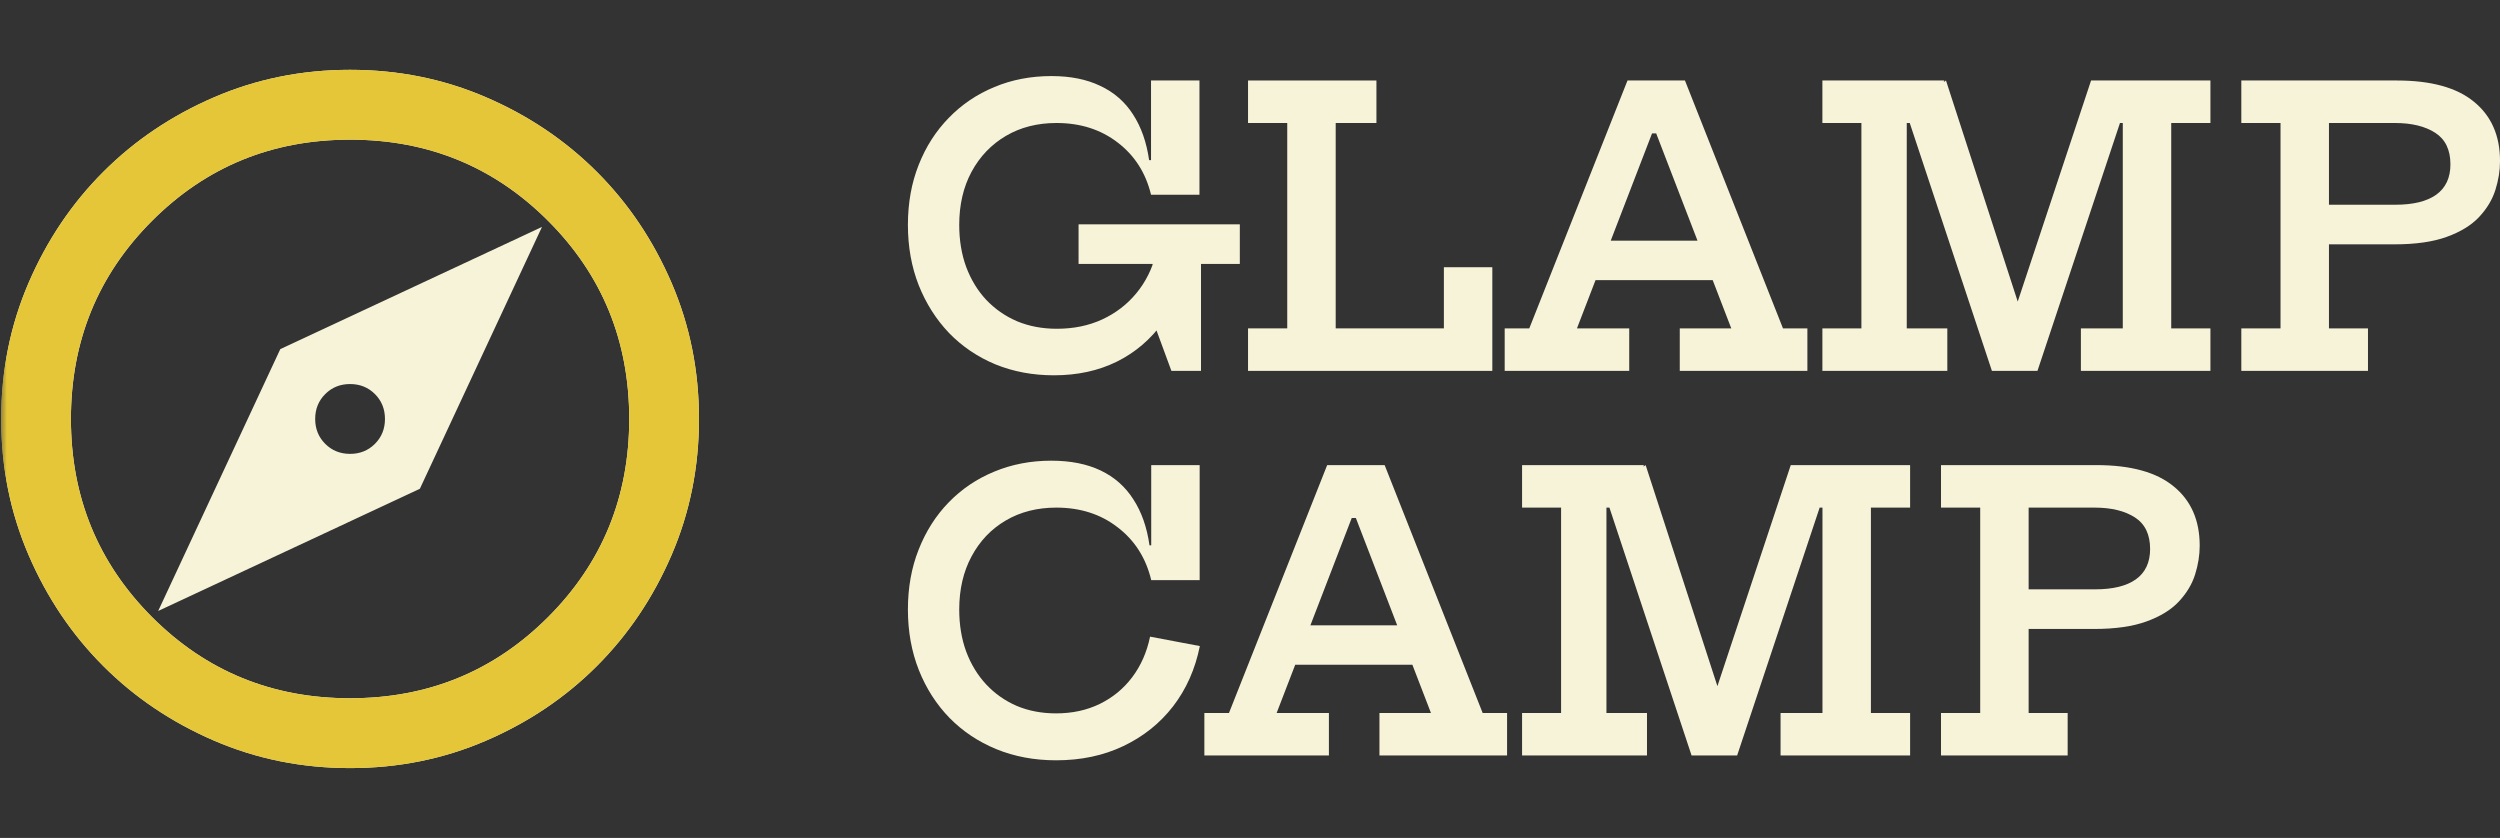 <svg width="182" height="61" viewBox="0 0 182 61" fill="none" xmlns="http://www.w3.org/2000/svg">
<rect x="0" y="0" width="182" height="61" fill="#333333" stroke="none"/>
<path d="M141.305 55V51.906H144.159V36.954H141.305V33.86H147.685V51.906H150.525V55H141.305ZM147.069 45.788V42.904H152.526C153.823 42.904 154.811 42.661 155.492 42.176C156.183 41.681 156.528 40.944 156.528 39.964C156.528 38.909 156.159 38.144 155.422 37.668C154.685 37.192 153.706 36.954 152.484 36.954H146.859V33.86H152.624C155.124 33.86 156.999 34.378 158.249 35.414C159.508 36.441 160.138 37.878 160.138 39.726C160.138 40.417 160.026 41.117 159.802 41.826C159.578 42.535 159.181 43.193 158.612 43.8C158.053 44.397 157.269 44.878 156.262 45.242C155.264 45.606 153.991 45.788 152.442 45.788H147.069Z" fill="#F7F3D9"/>
<path d="M123.147 55L116.823 35.918L119.803 33.86L125.484 51.36L124.574 51.318L130.367 33.86L132.816 35.918L126.463 55H123.147ZM110.807 55V51.906H113.647V36.954H110.807V33.86H119.677L118.572 36.954H116.949V51.906H119.901V55H110.807ZM129.625 55V51.906H132.676V36.954H130.871L130.367 33.86H139.056V36.954H136.202V51.906H139.056V55H129.625Z" fill="#F7F3D9"/>
<path d="M104.398 45.522V48.392H92.967V45.522H104.398ZM107.938 51.906H109.715V55H100.424V51.906H104.174L98.06 36.03L99.963 37.71H97.22L99.053 36.03L92.939 51.906H96.744V55H87.678V51.906H89.469L96.618 33.86H100.802L107.938 51.906Z" fill="#F7F3D9"/>
<path d="M76.883 55.35C75.307 55.35 73.856 55.079 72.532 54.538C71.217 53.997 70.079 53.236 69.118 52.256C68.166 51.276 67.425 50.119 66.893 48.784C66.362 47.44 66.096 45.97 66.096 44.374C66.096 42.778 66.357 41.322 66.879 40.006C67.402 38.681 68.129 37.537 69.062 36.576C70.004 35.605 71.109 34.859 72.378 34.336C73.656 33.804 75.041 33.538 76.534 33.538C77.933 33.538 79.131 33.776 80.129 34.252C81.127 34.728 81.92 35.428 82.508 36.352C83.105 37.267 83.497 38.382 83.683 39.698H84.621L83.809 42.232C83.427 40.627 82.615 39.348 81.375 38.396C80.143 37.435 78.651 36.954 76.897 36.954C75.507 36.954 74.281 37.267 73.218 37.892C72.154 38.517 71.324 39.39 70.727 40.51C70.13 41.621 69.832 42.909 69.832 44.374C69.832 45.485 69.999 46.502 70.335 47.426C70.68 48.35 71.165 49.148 71.79 49.82C72.415 50.492 73.157 51.015 74.015 51.388C74.882 51.752 75.839 51.934 76.883 51.934C78.059 51.934 79.117 51.705 80.059 51.248C81.011 50.781 81.799 50.133 82.424 49.302C83.058 48.462 83.492 47.477 83.725 46.348L87.349 47.034C87.013 48.705 86.365 50.165 85.404 51.416C84.444 52.657 83.236 53.623 81.78 54.314C80.335 55.005 78.702 55.35 76.883 55.35ZM83.809 42.232V33.86H87.335V42.232H83.809Z" fill="#F7F3D9"/>
<path d="M163.168 27V23.906H166.022V8.954H163.168V5.86H169.548V23.906H172.389V27H163.168ZM168.933 17.788V14.904H174.389C175.686 14.904 176.675 14.661 177.356 14.176C178.046 13.681 178.391 12.944 178.391 11.964C178.391 10.909 178.023 10.144 177.286 9.668C176.549 9.192 175.569 8.954 174.347 8.954H168.723V5.86H174.487C176.987 5.86 178.862 6.378 180.112 7.414C181.371 8.441 182.001 9.878 182.001 11.726C182.001 12.417 181.889 13.117 181.665 13.826C181.441 14.535 181.045 15.193 180.476 15.8C179.916 16.397 179.133 16.878 178.125 17.242C177.127 17.606 175.854 17.788 174.305 17.788H168.933Z" fill="#F7F3D9"/>
<path d="M145.011 27L138.686 7.918L141.667 5.86L147.347 23.36L146.438 23.318L152.23 5.86L154.679 7.918L148.327 27H145.011ZM132.67 27V23.906H135.51V8.954H132.67V5.86H141.541L140.435 8.954H138.812V23.906H141.765V27H132.67ZM151.489 27V23.906H154.539V8.954H152.734L152.23 5.86H160.919V8.954H158.065V23.906H160.919V27H151.489Z" fill="#F7F3D9"/>
<path d="M126.261 17.522V20.392H114.83V17.522H126.261ZM129.801 23.906H131.578V27H122.287V23.906H126.037L119.923 8.03L121.826 9.71H119.083L120.916 8.03L114.802 23.906H118.608V27H109.541V23.906H111.332L118.482 5.86H122.665L129.801 23.906Z" fill="#F7F3D9"/>
<path d="M90.857 8.954V5.86H100.204V8.954H97.238V23.906H106.444V27H90.857V23.906H93.712V8.954H90.857ZM108.641 19.454V27H105.115V19.454H108.641Z" fill="#F7F3D9"/>
<path d="M76.729 27.322C75.19 27.322 73.768 27.056 72.462 26.524C71.165 25.983 70.041 25.222 69.09 24.242C68.148 23.253 67.411 22.091 66.879 20.756C66.357 19.421 66.096 17.961 66.096 16.374C66.096 14.778 66.357 13.322 66.879 12.006C67.402 10.681 68.134 9.537 69.076 8.576C70.018 7.605 71.123 6.859 72.392 6.336C73.661 5.804 75.046 5.538 76.547 5.538C77.928 5.538 79.113 5.776 80.101 6.252C81.1 6.719 81.892 7.409 82.48 8.324C83.077 9.239 83.469 10.349 83.655 11.656H84.607L83.795 14.176C83.413 12.589 82.606 11.325 81.375 10.382C80.143 9.43 78.656 8.954 76.911 8.954C75.522 8.954 74.295 9.267 73.231 9.892C72.168 10.517 71.333 11.39 70.727 12.51C70.13 13.621 69.832 14.909 69.832 16.374C69.832 17.485 69.999 18.502 70.335 19.426C70.68 20.35 71.165 21.148 71.79 21.82C72.425 22.492 73.175 23.015 74.043 23.388C74.92 23.752 75.885 23.934 76.939 23.934C78.152 23.934 79.248 23.71 80.227 23.262C81.216 22.805 82.046 22.17 82.718 21.358C83.399 20.537 83.879 19.575 84.159 18.474L86.482 19.034C86.155 20.742 85.549 22.217 84.663 23.458C83.777 24.699 82.657 25.656 81.305 26.328C79.962 26.991 78.436 27.322 76.729 27.322ZM85.278 27L83.907 23.276V16.696H87.433V27H85.278ZM78.52 19.216V16.332H90.259V19.216H78.52ZM83.795 14.176V5.86H87.321V14.176H83.795Z" fill="#F7F3D9"/>
<mask id="mask0_812_475" style="mask-type:alpha" maskUnits="userSpaceOnUse" x="0" y="0" width="56" height="61">
<rect width="55.967" height="61" fill="#D9D9D9"/>
</mask>
<g mask="url(#mask0_812_475)">
<path d="M11.515 44.479L30.566 35.583L39.456 16.521L20.405 25.417L11.515 44.479ZM25.486 33.042C24.766 33.042 24.163 32.798 23.676 32.311C23.189 31.824 22.945 31.22 22.945 30.5C22.945 29.78 23.189 29.176 23.676 28.689C24.163 28.202 24.766 27.958 25.486 27.958C26.205 27.958 26.809 28.202 27.296 28.689C27.782 29.176 28.026 29.78 28.026 30.5C28.026 31.22 27.782 31.824 27.296 32.311C26.809 32.798 26.205 33.042 25.486 33.042ZM25.486 55.917C21.972 55.917 18.669 55.249 15.579 53.915C12.488 52.581 9.8 50.77 7.514 48.482C5.228 46.195 3.418 43.505 2.084 40.412C0.751 37.32 0.084 34.016 0.084 30.5C0.084 26.984 0.751 23.68 2.084 20.587C3.418 17.495 5.228 14.805 7.514 12.518C9.8 10.23 12.488 8.419 15.579 7.085C18.669 5.75 21.972 5.083 25.486 5.083C29 5.083 32.302 5.75 35.392 7.085C38.483 8.419 41.171 10.23 43.457 12.518C45.743 14.805 47.553 17.495 48.887 20.587C50.22 23.68 50.887 26.984 50.887 30.5C50.887 34.016 50.22 37.32 48.887 40.412C47.553 43.505 45.743 46.195 43.457 48.482C41.171 50.77 38.483 52.581 35.392 53.915C32.302 55.249 29 55.917 25.486 55.917ZM25.486 50.833C31.159 50.833 35.964 48.864 39.901 44.924C43.838 40.984 45.807 36.176 45.807 30.5C45.807 24.823 43.838 20.015 39.901 16.076C35.964 12.136 31.159 10.167 25.486 10.167C19.813 10.167 15.007 12.136 11.07 16.076C7.133 20.015 5.164 24.823 5.164 30.5C5.164 36.176 7.133 40.984 11.07 44.924C15.007 48.864 19.813 50.833 25.486 50.833Z" fill="#F7F3D9"/>
<path d="M25.486 55.917C21.972 55.917 18.669 55.25 15.579 53.915C12.488 52.581 9.8 50.77 7.514 48.483C5.228 46.195 3.418 43.505 2.084 40.413C0.751 37.32 0.084 34.016 0.084 30.5C0.084 26.984 0.751 23.68 2.084 20.588C3.418 17.495 5.228 14.805 7.514 12.518C9.8 10.23 12.488 8.419 15.579 7.085C18.669 5.751 21.972 5.083 25.486 5.083C29 5.083 32.302 5.751 35.392 7.085C38.483 8.419 41.171 10.23 43.457 12.518C45.743 14.805 47.553 17.495 48.887 20.588C50.22 23.68 50.887 26.984 50.887 30.5C50.887 34.016 50.22 37.32 48.887 40.413C47.553 43.505 45.743 46.195 43.457 48.483C41.171 50.77 38.483 52.581 35.392 53.915C32.302 55.25 29 55.917 25.486 55.917ZM25.486 50.834C31.159 50.834 35.964 48.864 39.901 44.924C43.838 40.984 45.807 36.177 45.807 30.5C45.807 24.824 43.838 20.016 39.901 16.076C35.964 12.137 31.159 10.167 25.486 10.167C19.813 10.167 15.007 12.137 11.07 16.076C7.133 20.016 5.164 24.824 5.164 30.5C5.164 36.177 7.133 40.984 11.07 44.924C15.007 48.864 19.813 50.834 25.486 50.834Z" fill="#E4C638"/>
</g>
</svg>
